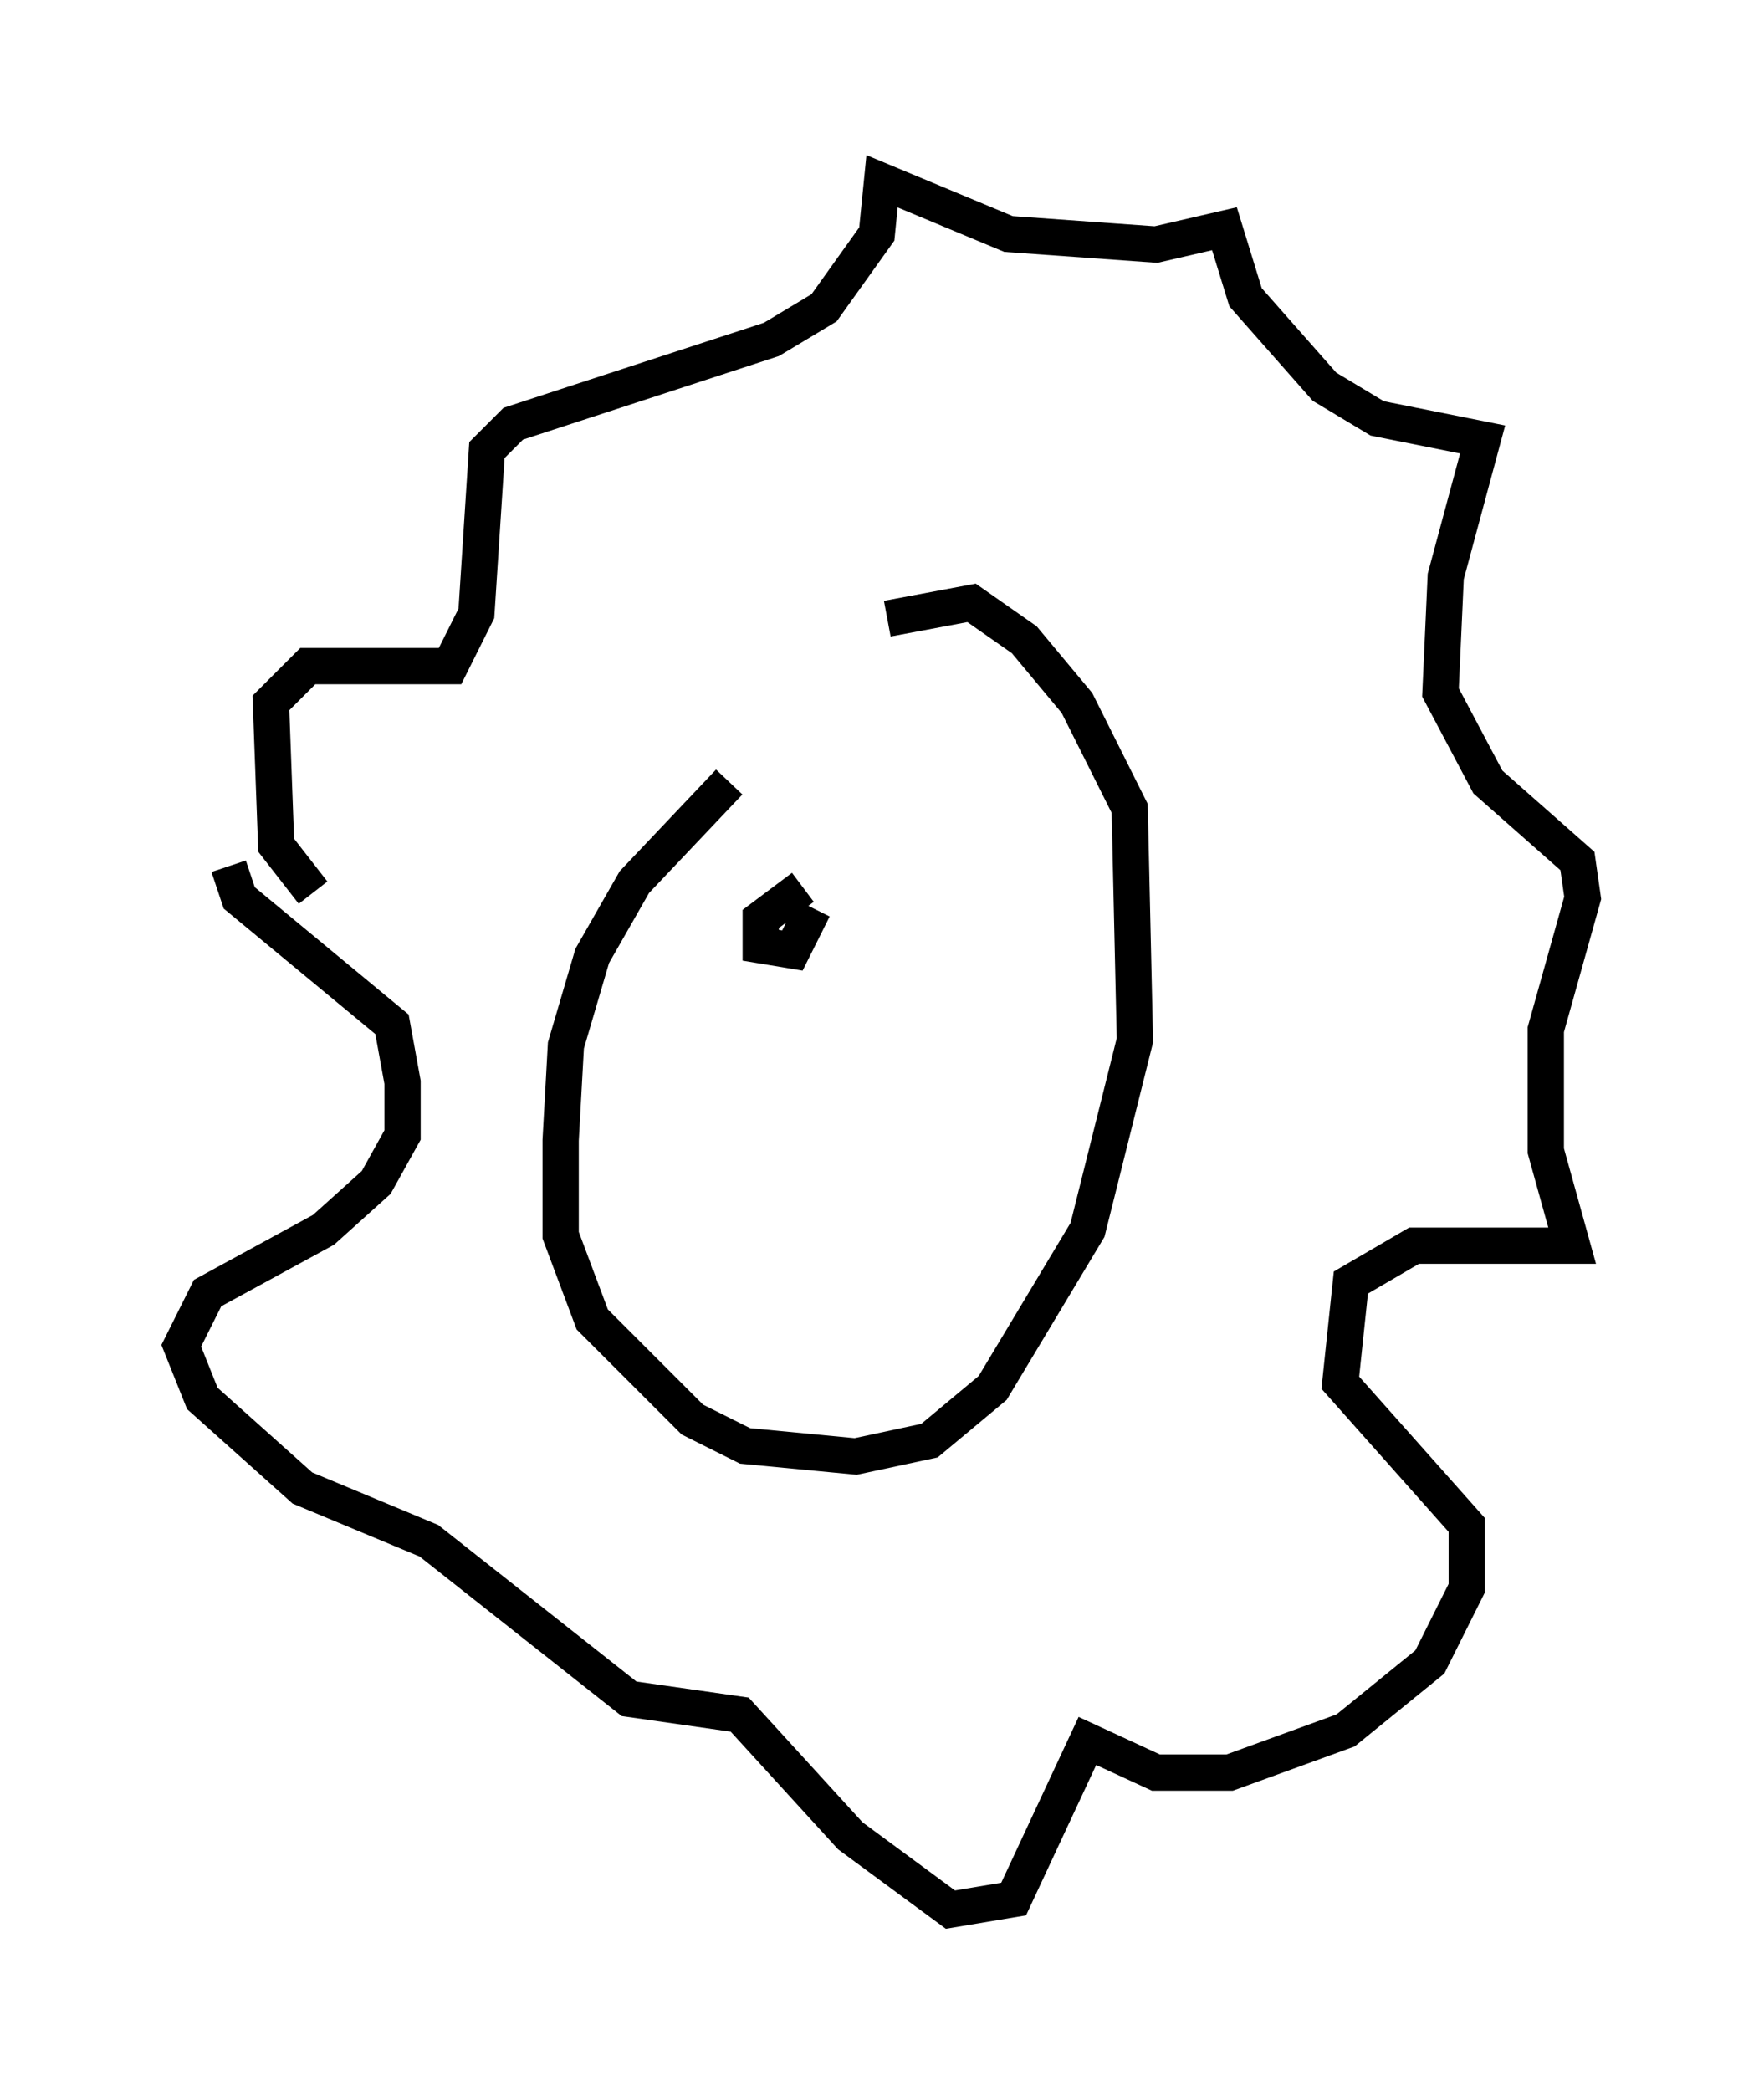 <?xml version="1.0" encoding="utf-8" ?>
<svg baseProfile="full" height="57.642" version="1.1" width="48.637" xmlns="http://www.w3.org/2000/svg" xmlns:ev="http://www.w3.org/2001/xml-events" xmlns:xlink="http://www.w3.org/1999/xlink"><defs /><rect fill="white" height="57.642" width="48.637" x="0" y="0" /><path d="M23.011, 20.832 m-2.905, 0.726 l-2.615, 2.76 -1.162, 2.034 l-0.726, 2.469 -0.145, 2.615 l0.0, 2.615 0.872, 2.324 l2.76, 2.76 1.453, 0.726 l3.05, 0.291 2.034, -0.436 l1.743, -1.453 2.615, -4.358 l1.307, -5.229 -0.145, -6.391 l-1.453, -2.905 -1.453, -1.743 l-1.453, -1.017 -2.324, 0.436 m-15.832, 7.553 l-1.017, -1.307 -0.145, -3.922 l1.017, -1.017 3.922, 0.0 l0.726, -1.453 0.291, -4.503 l0.726, -0.726 7.117, -2.324 l1.453, -0.872 1.453, -2.034 l0.145, -1.453 3.486, 1.453 l4.067, 0.291 1.888, -0.436 l0.581, 1.888 2.179, 2.469 l1.453, 0.872 2.905, 0.581 l-1.017, 3.777 -0.145, 3.196 l1.307, 2.469 2.469, 2.179 l0.145, 1.017 -1.017, 3.631 l0.0, 3.341 0.726, 2.615 l-4.358, 0.0 -1.743, 1.017 l-0.291, 2.76 3.486, 3.922 l0.0, 1.743 -1.017, 2.034 l-2.324, 1.888 -3.196, 1.162 l-2.034, 0.0 -1.888, -0.872 l-2.034, 4.358 -1.743, 0.291 l-2.76, -2.034 -3.05, -3.341 l-3.05, -0.436 -5.52, -4.358 l-3.486, -1.453 -2.76, -2.469 l-0.581, -1.453 0.726, -1.453 l3.196, -1.743 1.453, -1.307 l0.726, -1.307 0.0, -1.453 l-0.291, -1.598 -4.212, -3.486 l-0.291, -0.872 m15.832, 0.581 l-1.162, 0.872 0.0, 0.726 l0.872, 0.145 0.581, -1.162 " fill="none" stroke="black" stroke-width="1" /></svg>